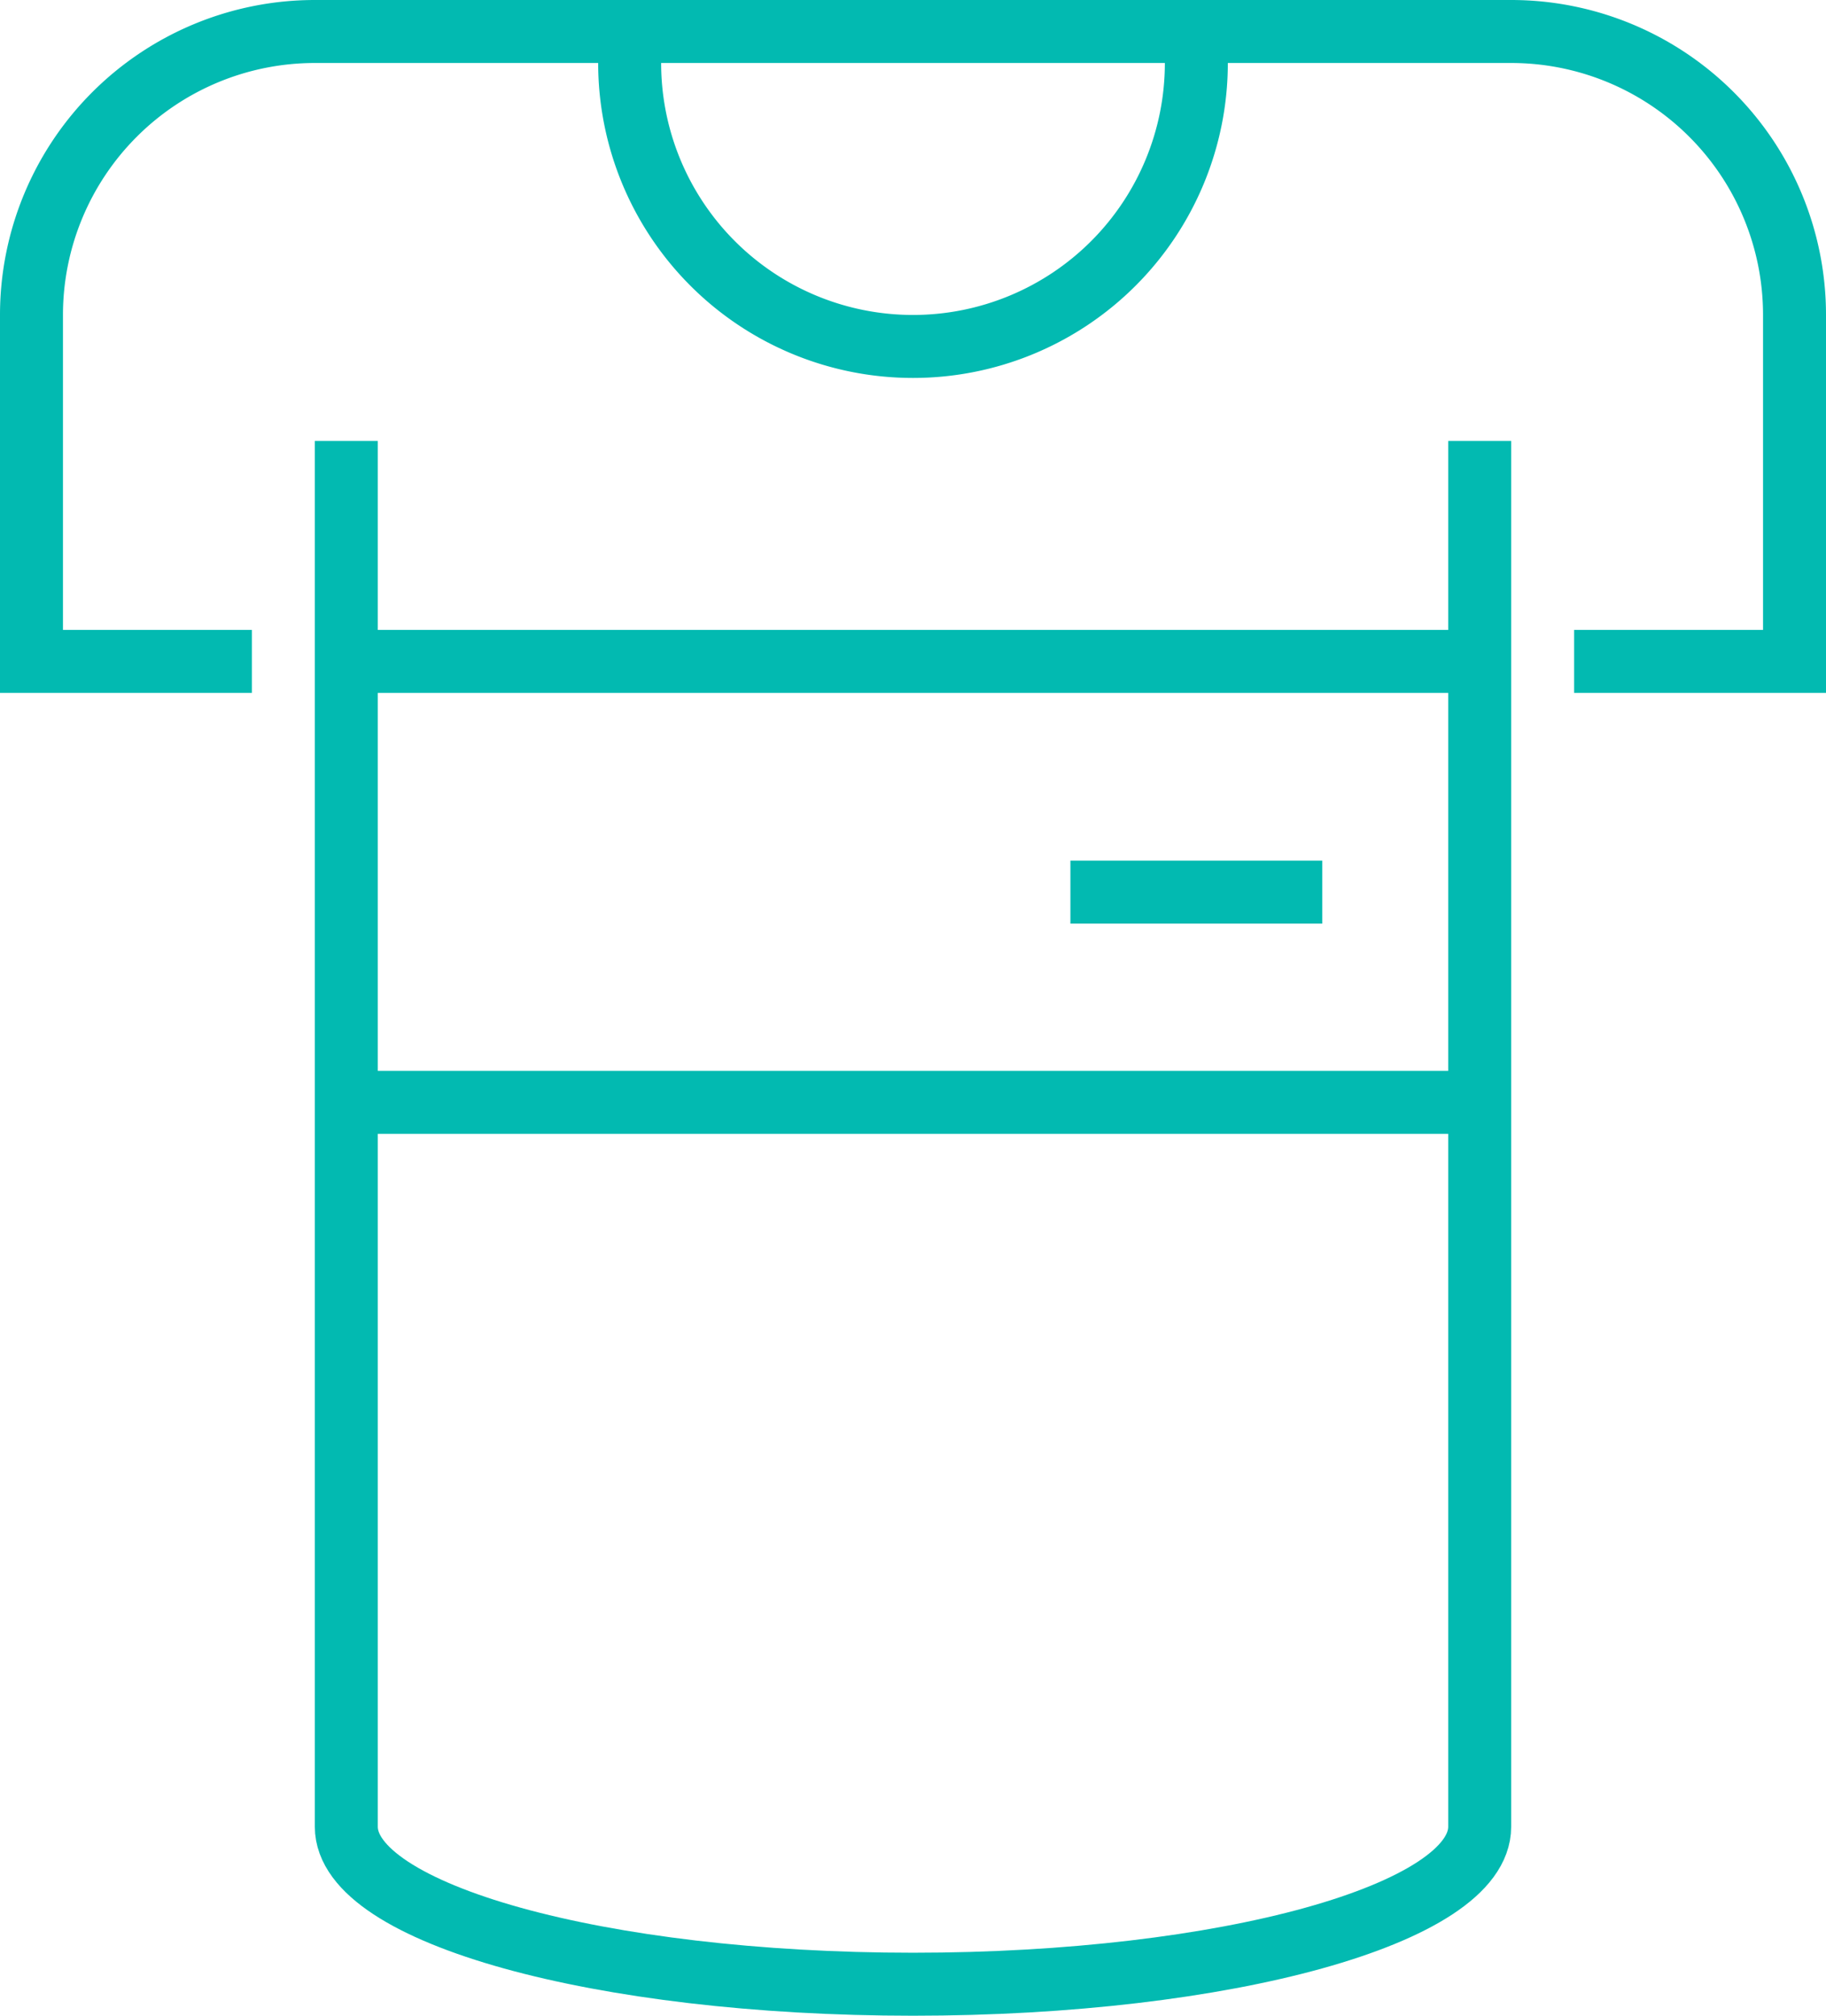 <svg xmlns="http://www.w3.org/2000/svg" viewBox="0 0 116 128"><defs><style>.cls-1{fill:none;stroke:#02bab1;stroke-miterlimit:10;stroke-width:4px;}</style></defs><title>Asset 86</title><g id="Layer_2" data-name="Layer 2"><g id="Layer_1-2" data-name="Layer 1"><path class="cls-1" d="M16,42H2V20A18,18,0,0,1,20,2H96a18,18,0,0,1,18,18V42H100"/><line class="cls-1" x1="84" y1="56.65" x2="68" y2="56.65"/><line class="cls-1" x1="22" y1="42" x2="94" y2="42"/><line class="cls-1" x1="22" y1="70" x2="94" y2="70"/><path class="cls-1" d="M94,28v88c0,5.52-16.12,10-36,10s-36-4.48-36-10V28"/><path class="cls-1" d="M76,2V4A18,18,0,0,1,40,4V2"/></g></g></svg>